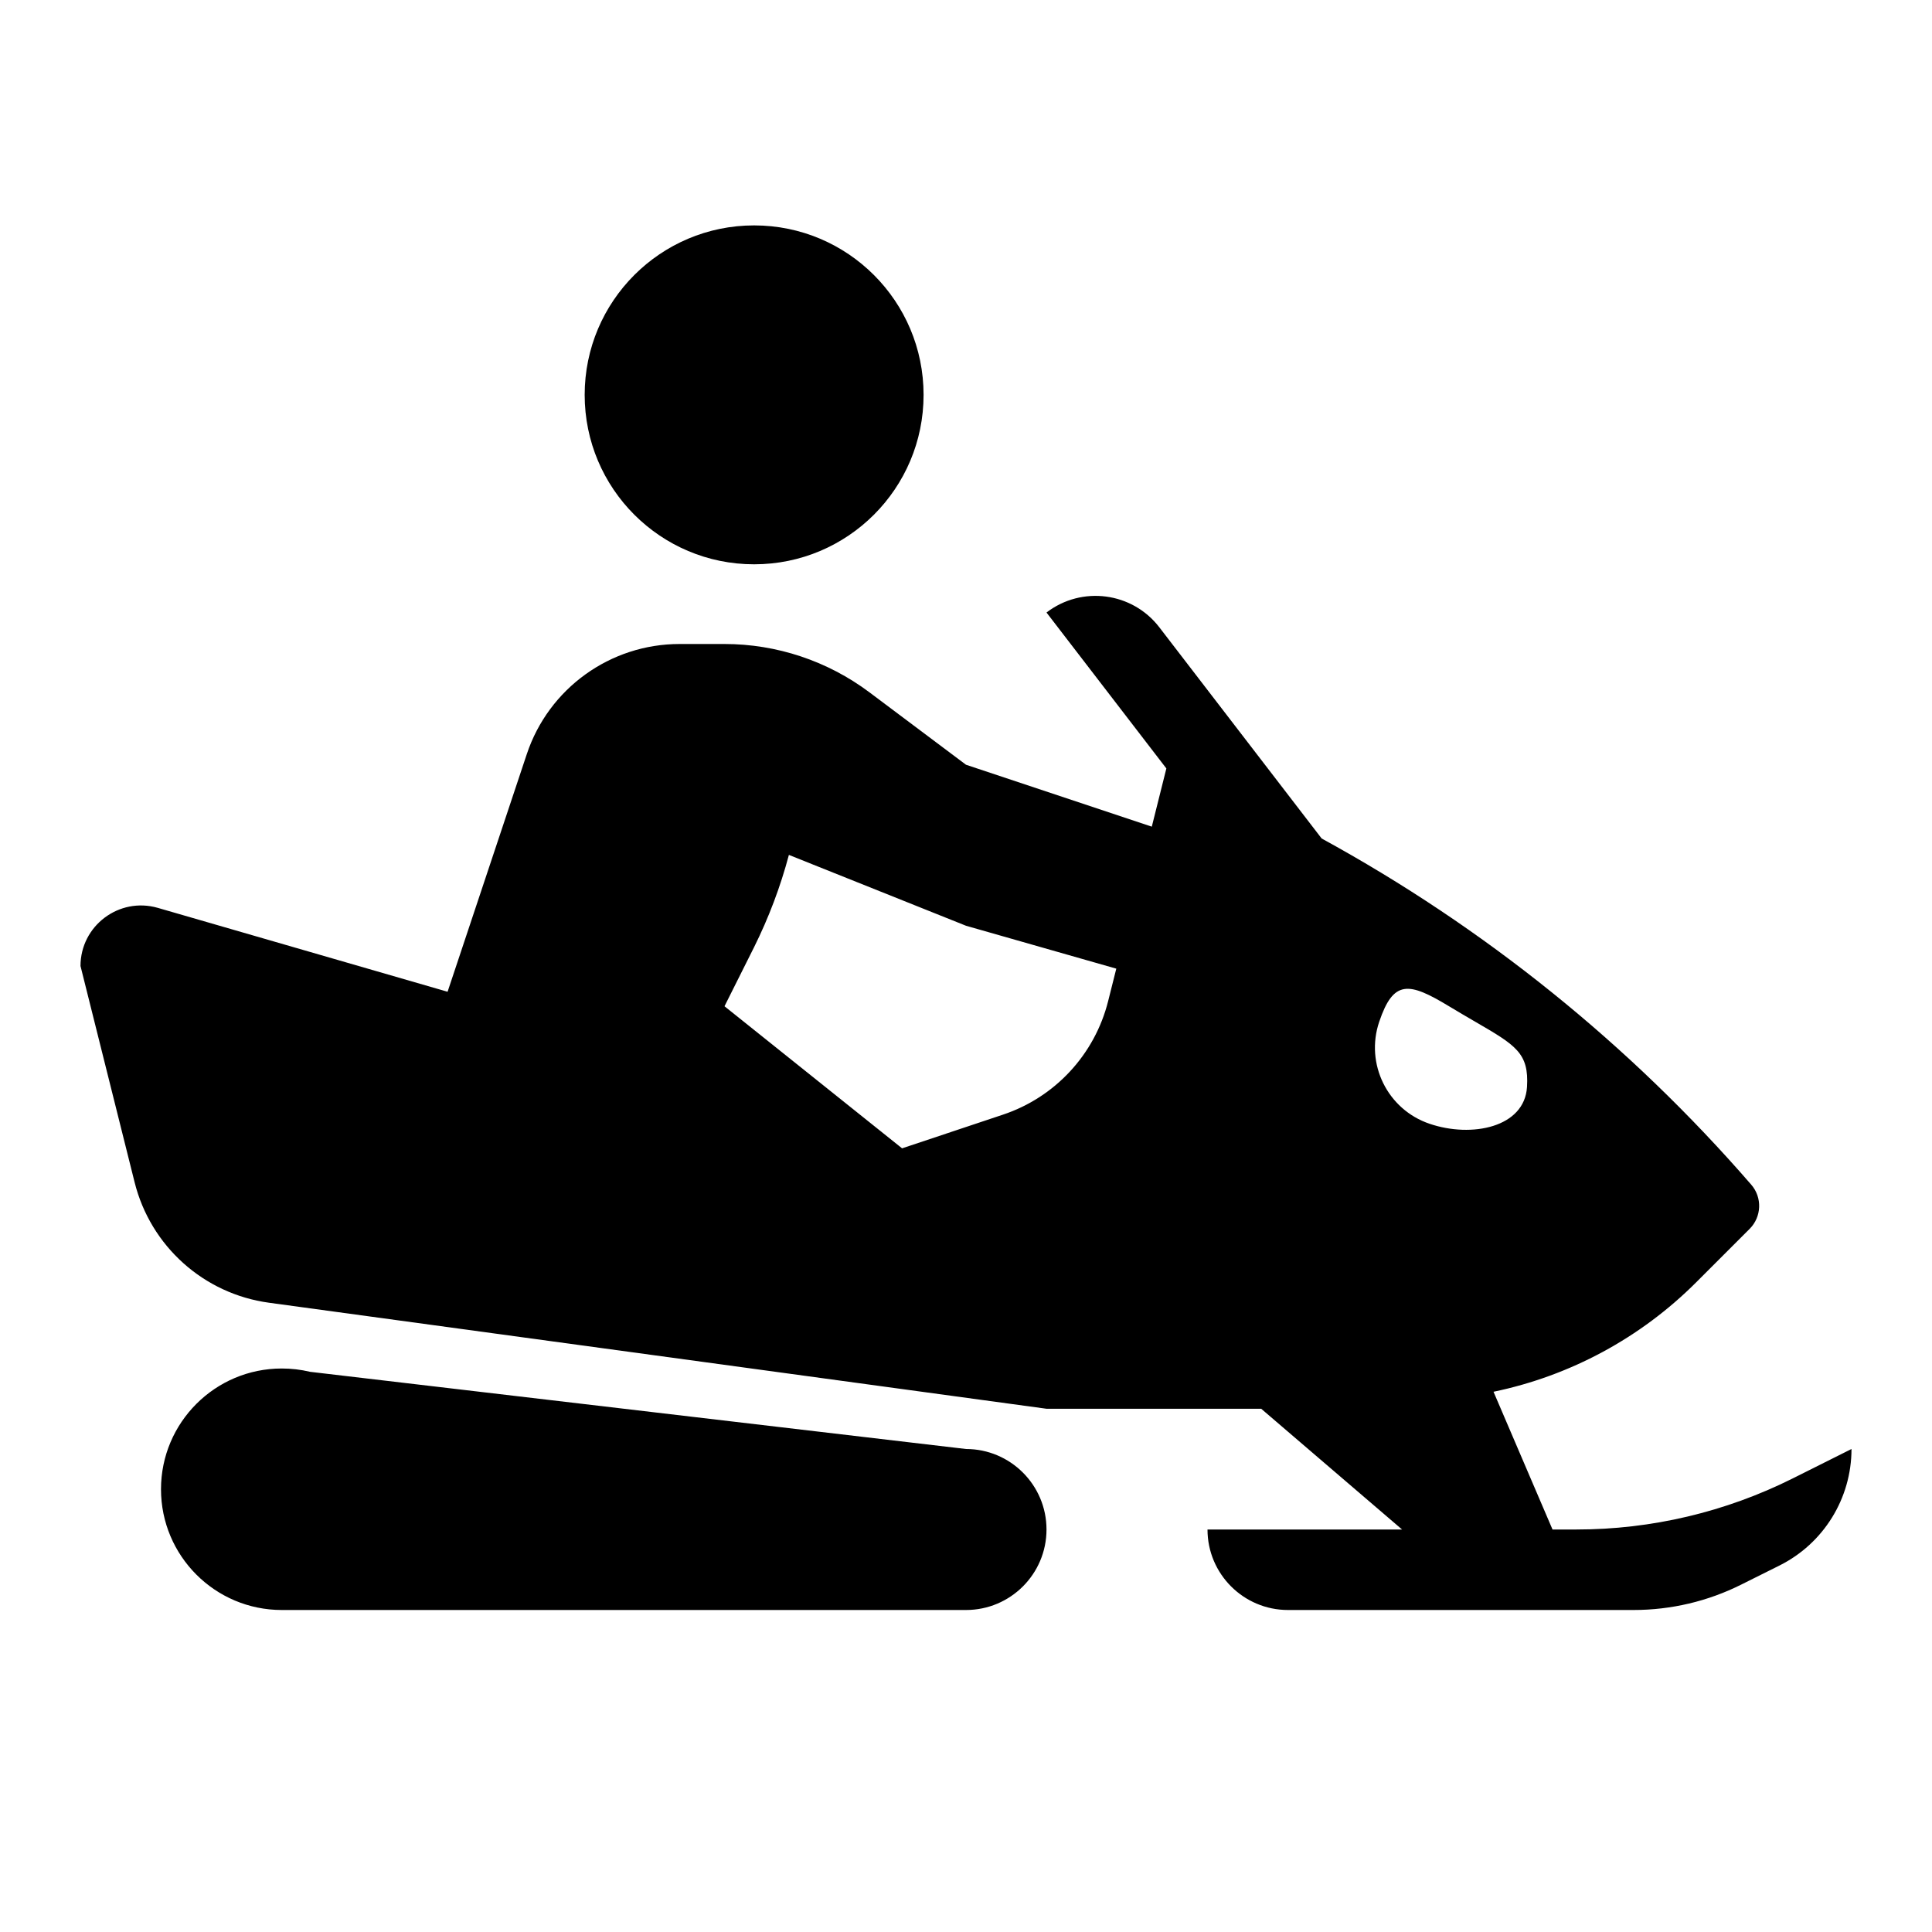 <svg xmlns:xlink="http://www.w3.org/1999/xlink" width="24" height="24" viewBox='0 0 24 24' fill='none' xmlns='http://www.w3.org/2000/svg'> <path fill-rule='evenodd' clip-rule='evenodd' d='M9.368 7.01C8.205 7.01 7.263 6.068 7.263 4.905C7.263 3.743 8.205 2.8 9.368 2.8C10.531 2.8 11.473 3.743 11.473 4.905C11.473 6.068 10.531 7.01 9.368 7.01ZM8.442 8C7.581 8 6.816 8.551 6.544 9.368L5.56 12.32L1.961 11.278C1.48 11.139 1 11.5 1 12L1.672 14.686C1.87 15.48 2.531 16.073 3.342 16.183L13 17.5H15.667L17.417 19H15C15 19.552 15.448 20 16 20H20.292C20.758 20 21.217 19.892 21.633 19.683L22.106 19.447C22.654 19.173 23 18.613 23 18L22.267 18.367C21.434 18.783 20.515 19 19.584 19H19.286L18.553 17.289C19.506 17.091 20.381 16.619 21.07 15.93L21.735 15.265C21.884 15.116 21.893 14.876 21.755 14.717C20.244 12.974 18.434 11.518 16.418 10.416L14.402 7.793C14.066 7.355 13.438 7.273 13 7.609L14.489 9.546L14.308 10.269L12 9.5L10.8 8.6C10.281 8.211 9.649 8 9 8H8.442ZM13.867 12.033L12 11.5L9.8 10.62C9.695 11.015 9.55 11.399 9.367 11.767L9 12.5L11.206 14.265L12.458 13.847C13.107 13.631 13.6 13.098 13.766 12.435L13.867 12.033ZM12 18L3.851 17.041C3.738 17.014 3.621 17 3.5 17C2.672 17 2 17.672 2 18.5C2 19.328 2.672 20 3.5 20H12C12.552 20 13 19.552 13 19C13 18.448 12.552 18 12 18ZM18.969 13.503C18.938 14.005 18.282 14.138 17.759 13.96C17.236 13.783 16.956 13.216 17.133 12.693C17.31 12.169 17.5 12.197 18 12.5C18.122 12.574 18.231 12.637 18.327 12.693C18.83 12.985 18.995 13.081 18.969 13.503Z' fill='black'/> </svg>